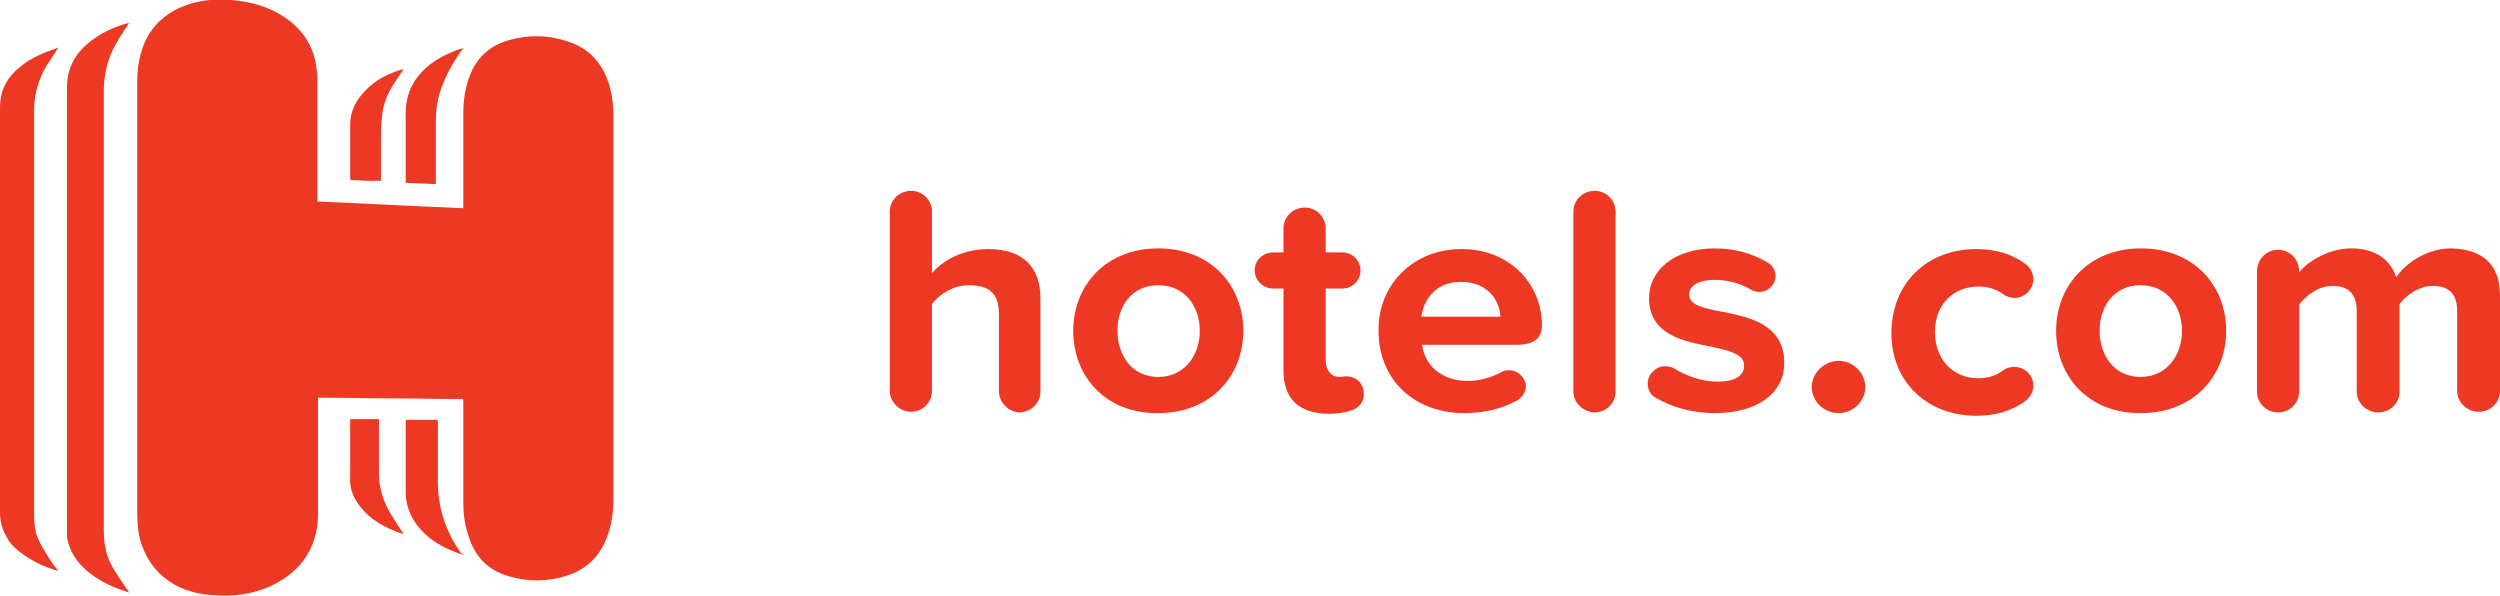 <?xml version="1.0" encoding="utf-8"?>
<!-- Generator: Adobe Illustrator 21.1.0, SVG Export Plug-In . SVG Version: 6.00 Build 0)  -->
<svg version="1.1" id="Layer_1" xmlns="http://www.w3.org/2000/svg" xmlns:xlink="http://www.w3.org/1999/xlink" x="0px" y="0px"
	 viewBox="0 0 373.4 89" style="enable-background:new 0 0 373.4 89;" xml:space="preserve">
<style type="text/css">
	.st0{fill:#ED3824;}
</style>
<g>
	<path class="st0" d="M149.2,58.4V46.9c0-3.3-1.7-4.3-4.5-4.3c-2.4,0-4.4,1.4-5.5,2.8v13c0,1.7-1.4,3.1-3.1,3.1
		c-1.7,0-3.2-1.4-3.2-3.1V31.6c0-1.7,1.4-3.1,3.2-3.1c1.7,0,3.1,1.4,3.1,3.1v9.2c1.5-1.8,4.5-3.6,8.4-3.6c5.3,0,7.8,2.8,7.8,7.4
		v13.9c0,1.7-1.4,3.1-3.2,3.1C150.6,61.5,149.2,60.1,149.2,58.4z"/>
	<path class="st0" d="M160.3,49.4c0-6.7,4.8-12.3,12.7-12.3c7.9,0,12.7,5.6,12.7,12.3c0,6.7-4.8,12.3-12.7,12.3
		C165.1,61.8,160.3,56.2,160.3,49.4z M179.2,49.4c0-3.6-2.2-6.8-6.2-6.8s-6.1,3.2-6.1,6.8c0,3.7,2.2,6.9,6.1,6.9
		S179.2,53.1,179.2,49.4z"/>
	<path class="st0" d="M203.7,58.9c0,1.2-0.8,2.1-1.9,2.4c-0.8,0.3-1.9,0.5-3.3,0.5c-4.4,0-6.8-2.2-6.8-6.4V43.1h-1.5
		c-1.5,0-2.8-1.2-2.8-2.7c0-1.5,1.2-2.7,2.8-2.7h1.5v-3.6c0-1.7,1.4-3.1,3.2-3.1c1.7,0,3.1,1.4,3.1,3.1v3.6h2.5
		c1.5,0,2.7,1.2,2.7,2.7c0,1.5-1.2,2.7-2.7,2.7h-2.5v10.6c0,1.5,0.7,2.6,2.1,2.6c0.4,0,0.7-0.1,1-0.1
		C202.8,56.3,203.7,57.4,203.7,58.9z"/>
	<path class="st0" d="M218.3,37.2c7.2,0,12,5.2,12,11.4c0,2-1.3,2.9-3.8,2.9h-14.1c0.4,3,2.8,5.4,6.9,5.4c1.6,0,3.4-0.5,4.9-1.3
		c0.3-0.2,0.7-0.3,1.2-0.3c1.3,0,2.5,1.1,2.5,2.4c0,0.9-0.6,1.7-1.3,2.1c-2.3,1.3-5.1,1.9-7.9,1.9c-7.3,0-12.8-4.8-12.8-12.3
		C205.8,42.6,211,37.2,218.3,37.2z M212.3,47.3h11.8c-0.1-2.2-1.7-5.2-5.9-5.2C214.3,42.1,212.6,44.9,212.3,47.3z"/>
	<path class="st0" d="M235,58.4V31.6c0-1.7,1.4-3.1,3.2-3.1c1.7,0,3.1,1.4,3.1,3.1v26.9c0,1.7-1.4,3.1-3.1,3.1
		C236.3,61.5,235,60.1,235,58.4z"/>
	<path class="st0" d="M246.1,57.3c0-1.4,1.2-2.6,2.6-2.6c0.5,0,0.9,0.1,1.3,0.3c1.9,1.2,4.3,2,6.5,2c2.7,0,4-0.9,4-2.4
		c0-1.7-2.1-2.2-4.8-2.8c-4.1-0.8-9.4-1.7-9.4-7.3c0-3.9,3.5-7.4,9.8-7.4c3.1,0,5.7,0.8,7.9,2.1c0.7,0.4,1.2,1.2,1.2,2
		c0,1.3-1.1,2.4-2.4,2.4c-0.4,0-0.9-0.1-1.2-0.3c-1.5-0.9-3.4-1.5-5.5-1.5c-2.3,0-3.8,0.8-3.8,2.2c0,1.5,1.9,2,4.6,2.5
		c4.1,0.8,9.6,1.8,9.6,7.7c0,4.3-3.7,7.5-10.4,7.5c-3.2,0-6.3-0.8-8.8-2.3C246.6,59.1,246.1,58.2,246.1,57.3z"/>
	<path class="st0" d="M274.6,53.9c2.2,0,4,1.8,4,3.9c0,2.1-1.8,3.9-4,3.9s-4-1.8-4-3.9C270.6,55.7,272.5,53.9,274.6,53.9z"/>
	<path class="st0" d="M295.2,37.2c3.2,0,5.5,0.9,7.3,2.2c0.7,0.5,1.2,1.4,1.2,2.3c0,1.5-1.3,2.8-2.8,2.8c-0.6,0-1.2-0.2-1.6-0.5
		c-1.1-0.8-2.3-1.2-3.8-1.2c-3.8,0-6.5,2.7-6.5,6.8c0,4.1,2.7,6.9,6.5,6.9c1.4,0,2.7-0.4,3.7-1.2c0.4-0.3,1-0.5,1.6-0.5
		c1.6,0,2.9,1.2,2.9,2.8c0,0.9-0.5,1.8-1.2,2.3c-1.8,1.3-4.1,2.2-7.3,2.2c-7.4,0-12.7-5.1-12.7-12.3
		C282.5,42.3,287.8,37.2,295.2,37.2z"/>
	<path class="st0" d="M307.1,49.4c0-6.7,4.8-12.3,12.7-12.3c7.9,0,12.7,5.6,12.7,12.3c0,6.7-4.8,12.3-12.7,12.3
		C311.9,61.8,307.1,56.2,307.1,49.4z M325.9,49.4c0-3.6-2.2-6.8-6.2-6.8s-6.1,3.2-6.1,6.8c0,3.7,2.2,6.9,6.1,6.9
		S325.9,53.1,325.9,49.4z"/>
	<path class="st0" d="M373.4,44.2v14.2c0,1.7-1.4,3.1-3.2,3.1c-1.7,0-3.2-1.4-3.2-3.1V46.4c0-2.2-1-3.7-3.6-3.7
		c-2.2,0-4.1,1.5-5,2.7v13.1c0,1.7-1.4,3.1-3.2,3.1c-1.7,0-3.2-1.4-3.2-3.1V46.4c0-2.2-1-3.7-3.6-3.7c-2.2,0-4,1.5-5,2.8v13
		c0,1.7-1.4,3.1-3.1,3.1c-1.8,0-3.2-1.4-3.2-3.1V40.5c0-1.7,1.4-3.2,3.1-3.2c1.8,0,3.2,1.4,3.2,3.2v0.2c1-1.4,4.2-3.6,7.8-3.6
		c3.5,0,5.8,1.6,6.7,4.3c1.4-2.1,4.6-4.3,8.2-4.3C370.7,37.2,373.4,39.4,373.4,44.2z"/>
</g>
<g>
	<g>
		<path class="st0" d="M47.5,59.4c0,0.2,0,0.3,0,0.5c0,5.5,0,11.1,0,16.6c0.1,5.9-3.3,9.5-7.7,11.3c-2.5,1-5.1,1.3-7.8,1.1
			c-2-0.1-3.8-0.5-5.6-1.4c-3-1.6-4.8-4.1-5.6-7.4c-0.2-1.1-0.3-2.2-0.3-3.3c0-21.6,0-43.1,0-64.7c0-1.9,0.3-3.7,1-5.5
			c1.3-3.1,3.7-5,6.8-6c2-0.6,4.1-0.8,6.2-0.6c2.4,0.2,4.6,0.7,6.7,1.8c3,1.6,5.1,3.9,5.9,7.3c0.2,1,0.3,2,0.3,2.9
			c0,5.9,0,11.7,0,17.6c0,0.1,0,0.3,0,0.5c7.3,0.3,14.5,0.7,21.8,1c0-0.2,0-0.3,0-0.4c0-4.6,0-9.2,0-13.8c0-2,0.3-3.9,1-5.7
			c1.1-2.7,3-4.4,5.8-5.2c2.8-0.8,5.7-0.8,8.5,0.1c3.5,1,5.7,3.5,6.6,7c0.4,1.4,0.5,2.8,0.5,4.2c0,19.2,0,38.3,0,57.5
			c0,1.9-0.3,3.8-1,5.6c-1.1,2.8-3.1,4.7-6,5.6c-2.8,0.9-5.7,0.9-8.5,0.1c-3.3-0.9-5.3-3.1-6.2-6.3c-0.5-1.5-0.7-3.1-0.7-4.7
			c0-5,0-10.1,0-15.1c0-0.4,0-0.4-0.4-0.4c-3.4,0-6.8-0.1-10.3-0.1c-3.6,0-7.1-0.1-10.7-0.1C47.8,59.4,47.7,59.4,47.5,59.4z"/>
		<path class="st0" d="M19.3,3.4c-0.1,0.1-0.1,0.2-0.2,0.3c-0.6,1-1.3,1.9-1.8,2.9c-1.2,2-1.7,4.3-1.8,6.6c0,0.5,0,0.9,0,1.4
			c0,21.3,0,42.5,0,63.8c0,1.2,0,2.5,0.3,3.7c0.3,1.4,1,2.7,1.8,3.9c0.5,0.7,1,1.5,1.5,2.2c0.1,0.1,0.1,0.2,0.2,0.3
			c-0.3-0.1-0.6-0.2-0.9-0.3c-2.1-0.7-4-1.7-5.6-3.1c-1.3-1.2-2.3-2.6-2.7-4.4C10,80.2,10,79.6,10,79.1c0-3.7,0-7.5,0-11.2
			c0-18.2,0-36.5,0-54.7c0-2.8,1-4.9,3.1-6.7C14.9,5,17,4,19.3,3.4C19.2,3.4,19.2,3.4,19.3,3.4z"/>
		<path class="st0" d="M8.7,7.1C8.1,8.1,7.5,9,6.9,9.9c-1.1,1.9-1.7,3.9-1.8,6.1c0,0.8,0,1.6,0,2.4c0,19.3,0,38.6,0,57.9
			c0,1.4,0,2.9,0.6,4.2c0.4,0.9,0.9,1.7,1.4,2.5c0.4,0.7,0.9,1.4,1.4,2c0.1,0.1,0.1,0.2,0.2,0.3c-1.2-0.4-2.4-0.8-3.5-1.4
			c-1.4-0.8-2.8-1.7-3.8-3C0.5,79.5,0,78.2,0,76.6C0,56.4,0,36.2,0,16c0-2.2,0.8-4,2.4-5.5C4,9,5.9,8.1,7.9,7.4
			C8.2,7.3,8.4,7.2,8.7,7.1z"/>
		<path class="st0" d="M69.2,82.9c-3.2-1.1-6.1-2.6-7.8-5.9c-0.5-1.1-0.8-2.2-0.8-3.4c0-3.5,0-7.1,0-10.6c0-0.3,0.1-0.3,0.3-0.3
			c1.4,0,2.8,0,4.2,0c0.3,0,0.3,0.1,0.3,0.4c0,2.8,0,5.5,0,8.3c-0.1,4.2,1.1,8,3.6,11.4C69.1,82.6,69.2,82.7,69.2,82.9
			C69.2,82.8,69.2,82.8,69.2,82.9z"/>
		<path class="st0" d="M65.1,27.5c-1.5-0.1-3-0.1-4.5-0.2c0-0.3,0-0.6,0-0.9c0-3.1,0-6.1,0-9.2c-0.1-3.3,1.3-5.8,3.8-7.7
			c1.3-1,3.5-2,4.8-2.3c-0.1,0.2-0.2,0.3-0.3,0.4c-1.3,1.8-2.4,3.8-3.1,5.9c-0.5,1.5-0.7,3-0.7,4.5c0,3,0,6,0,8.9
			C65.1,27.1,65.1,27.3,65.1,27.5z"/>
		<path class="st0" d="M60.3,10.3c-0.5,0.7-0.9,1.4-1.4,2.1c-0.9,1.4-1.6,2.9-1.8,4.6c-0.1,0.9-0.2,1.8-0.2,2.7c0,2.3,0,4.6,0,7
			c0,0.1,0,0.3,0,0.3c-0.7,0-1.4,0-2,0c-0.8,0-1.5-0.1-2.3-0.1c-0.2,0-0.3-0.1-0.3-0.3c0-2.7,0-5.3,0-8c0-2,0.9-3.7,2.3-5.1
			C56.1,11.9,58.1,10.9,60.3,10.3C60.2,10.2,60.2,10.3,60.3,10.3z"/>
		<path class="st0" d="M60.3,79.8c-2.7-0.9-5-2.1-6.7-4.4c-0.9-1.2-1.4-2.6-1.3-4.1c0-2.8,0-5.6,0-8.4c0-0.1,0-0.2,0-0.3
			c1.4,0,2.8,0,4.3,0c0,0.1,0,0.2,0,0.4c0,2.4,0,4.8,0,7.1c-0.1,2.8,0.7,5.2,2.3,7.5C59.3,78.3,59.8,79,60.3,79.8z"/>
	</g>
</g>
</svg>
